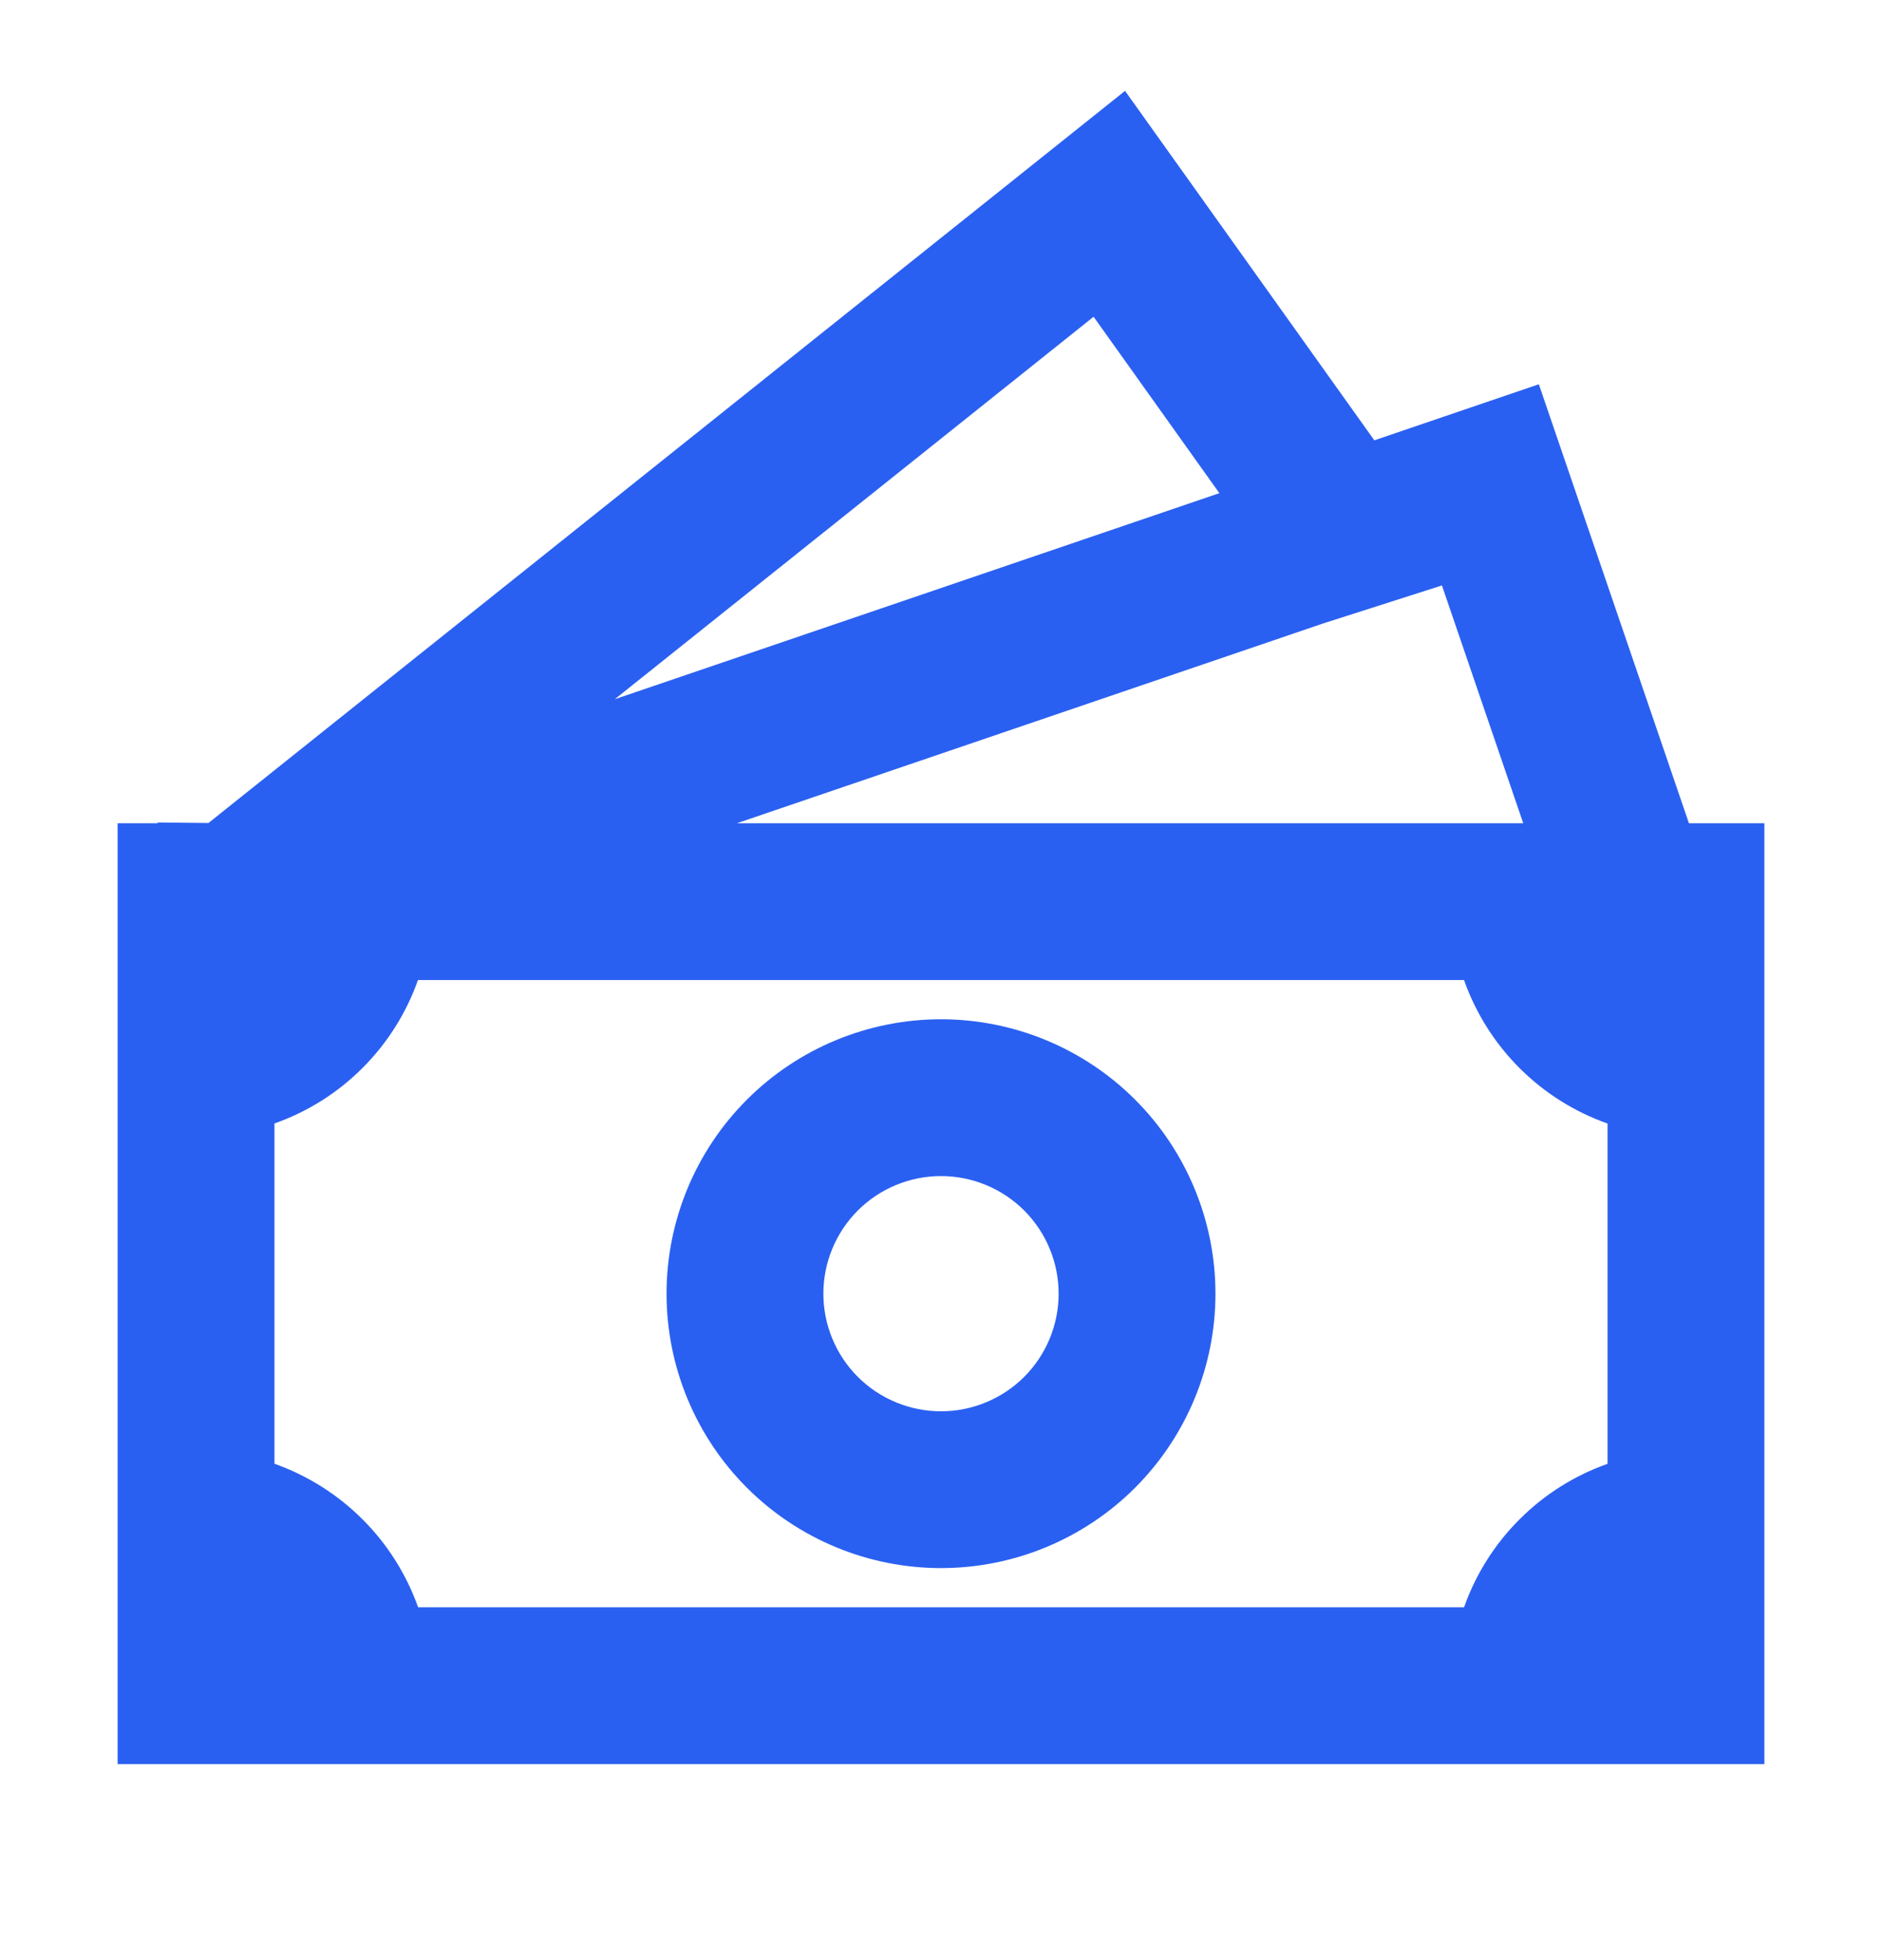 <svg width="24" height="25" viewBox="0 0 24 25" fill="none" xmlns="http://www.w3.org/2000/svg">
<path d="M12 13C11.072 13 10.181 13.369 9.525 14.025C8.869 14.681 8.5 15.572 8.5 16.5C8.5 17.428 8.869 18.319 9.525 18.975C10.181 19.631 11.072 20 12 20C12.928 20 13.819 19.631 14.475 18.975C15.131 18.319 15.5 17.428 15.5 16.5C15.5 15.572 15.131 14.681 14.475 14.025C13.819 13.369 12.928 13 12 13ZM10.5 16.5C10.5 16.102 10.658 15.721 10.939 15.439C11.221 15.158 11.602 15 12 15C12.398 15 12.779 15.158 13.061 15.439C13.342 15.721 13.5 16.102 13.5 16.5C13.5 16.898 13.342 17.279 13.061 17.561C12.779 17.842 12.398 18 12 18C11.602 18 11.221 17.842 10.939 17.561C10.658 17.279 10.5 16.898 10.5 16.5Z" fill="#2A60F1"/>
<path d="M17.526 5.616L14.347 1.159L2.658 10.497L2.01 10.49V10.5H1.5V22.5H22.5V10.5H21.538L19.624 4.901L17.526 5.616ZM19.425 10.5H9.397L16.866 7.954L18.388 7.467L19.425 10.5ZM15.55 6.29L7.84 8.918L13.946 4.04L15.55 6.29ZM3.5 18.669V14.329C3.922 14.18 4.306 13.939 4.622 13.622C4.939 13.306 5.181 12.922 5.33 12.5H18.67C18.819 12.922 19.061 13.306 19.378 13.623C19.694 13.939 20.078 14.181 20.5 14.33V18.67C20.078 18.819 19.694 19.061 19.378 19.378C19.061 19.694 18.819 20.078 18.67 20.5H5.332C5.182 20.078 4.94 19.694 4.623 19.378C4.306 19.061 3.922 18.819 3.5 18.669Z" fill="#2A60F1"/>
</svg>
